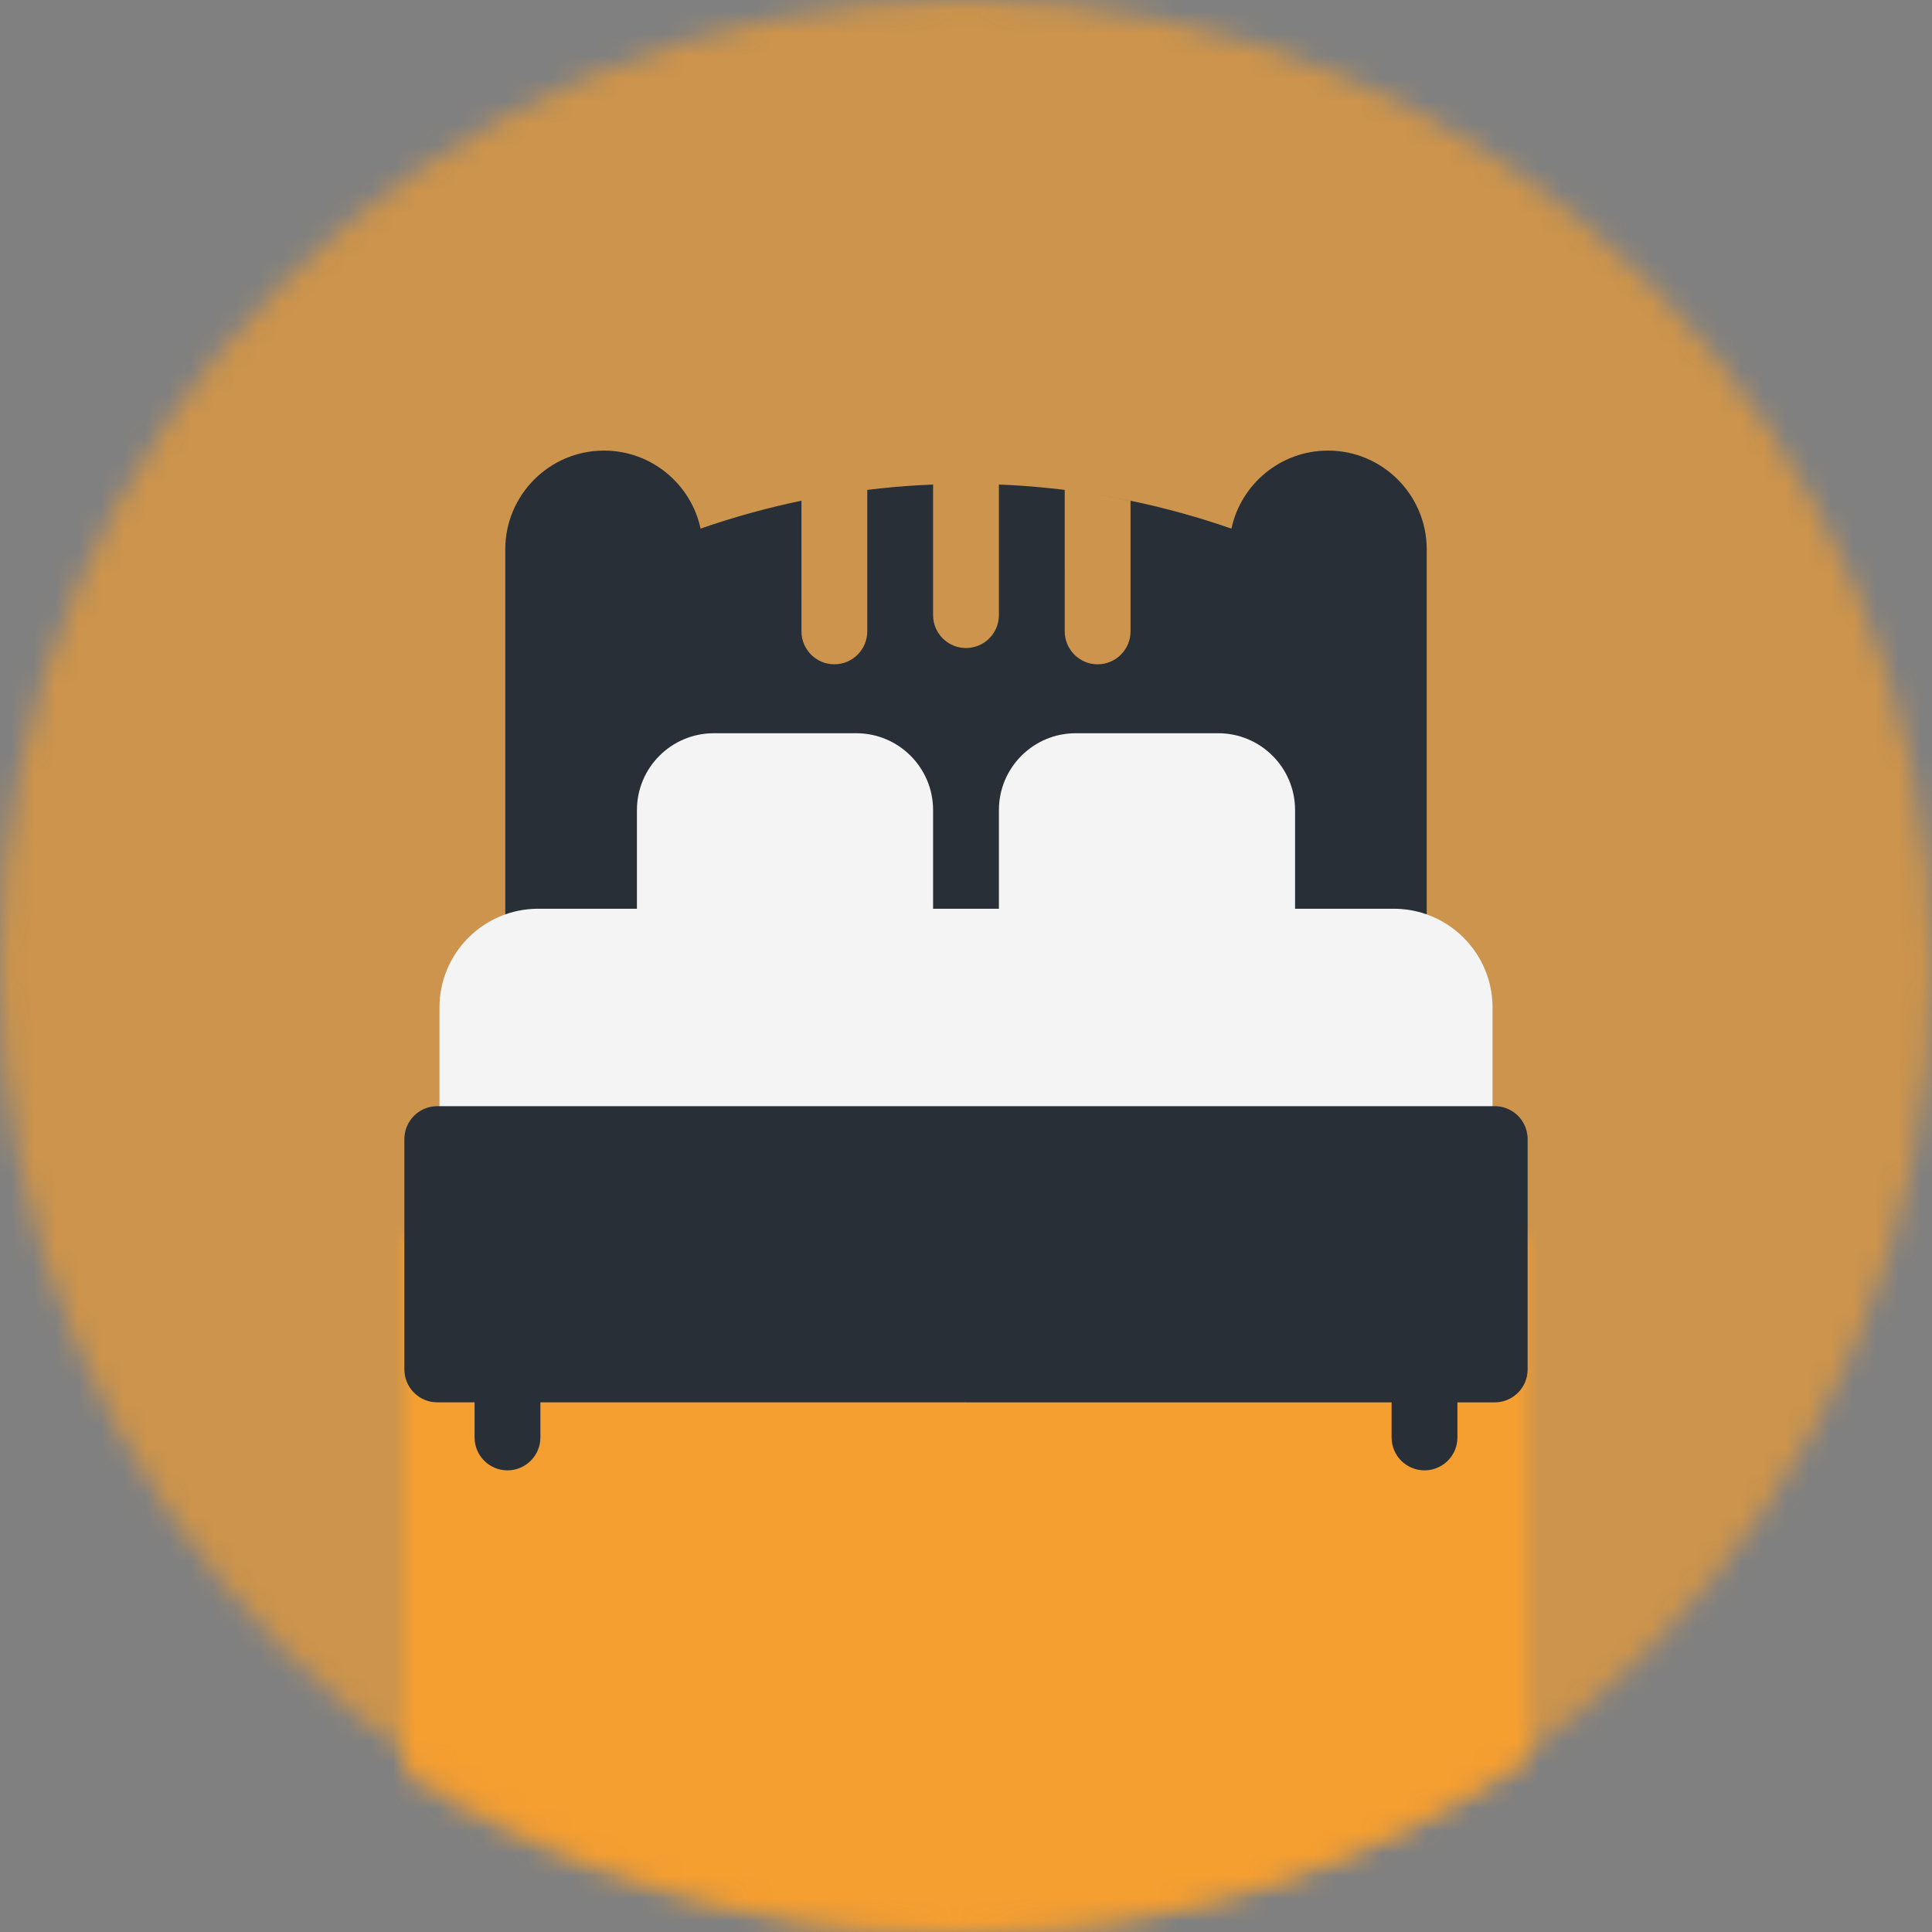 <?xml version="1.0" encoding="UTF-8"?>
<svg width="86px" height="86px" viewBox="0 0 86 86" version="1.1" xmlns="http://www.w3.org/2000/svg" xmlns:xlink="http://www.w3.org/1999/xlink">
    <rect x="0" y="0" width="86" height="86" fill="#808080" stroke="none"/>
    <!-- Generator: Sketch 63.1 (92452) - https://sketch.com -->
    <title>2. assets/icone/pag-int/turismo/hospedagem</title>
    <desc>Created with Sketch.</desc>
    <defs>
        <circle id="path-1" cx="43" cy="43" r="43"></circle>
        <path d="M50,0 L50,23.342 C42.759,28.17 33.964,31 24.48,31 C15.446,31 7.037,28.432 0.001,24.016 L0.001,0 L50,0 Z" id="path-3"></path>
    </defs>
    <g id="2.-assets/icone/pag-int/turismo/hospedagem" stroke="none" stroke-width="1" fill="none" fill-rule="evenodd">
        <g id="Group" opacity="0.6">
            <mask id="mask-2" fill="white">
                <use xlink:href="#path-1"></use>
            </mask>
            <g id="Oval"></g>
            <g id="1.-colors/turismo" mask="url(#mask-2)" fill="#FFA129">
                <rect id="Rectangle-Copy-2" x="0" y="0" width="86" height="86"></rect>
            </g>
        </g>
        <g id="1.-colors/agricultores" opacity="0.8" transform="translate(18, 55)">
            <mask id="mask-4" fill="white">
                <use xlink:href="#path-3"></use>
            </mask>
            <g id="Mask"></g>
            <g id="1.-colors/turismo" mask="url(#mask-4)" fill="#FFA129">
                <g transform="translate(-21, -55)" id="Rectangle-Copy-2">
                    <rect x="0" y="0" width="90" height="86"></rect>
                </g>
            </g>
        </g>
        <g id="bed-(1)" transform="translate(18, 20)" fill-rule="nonzero">
            <path d="M26.551,1.572 C26.716,1.579 26.881,1.587 27.046,1.596 L26.94,1.591 L27.313,1.613 L27.313,1.613 L27.709,1.64 L27.709,1.64 C27.79,1.646 27.871,1.653 27.952,1.659 C28.37,1.693 28.787,1.735 29.203,1.784 C29.264,1.791 29.326,1.798 29.388,1.806 L29.394,1.807 L29.395,8.105 C29.395,8.866 29.976,9.493 30.718,9.564 L30.859,9.57 C31.668,9.57 32.324,8.914 32.324,8.105 L32.324,8.105 L32.324,2.29 C31.85,2.191 31.374,2.102 30.897,2.023 L30.749,1.999 C30.877,2.019 31.004,2.041 31.132,2.063 C31.251,2.083 31.371,2.105 31.49,2.126 C31.66,2.158 31.831,2.19 32.001,2.224 C32.047,2.233 32.094,2.242 32.14,2.251 C32.325,2.289 32.509,2.328 32.693,2.368 C32.722,2.374 32.751,2.38 32.78,2.387 C32.958,2.426 33.135,2.467 33.313,2.509 L33.487,2.551 L33.487,2.551 C33.88,2.646 34.272,2.748 34.662,2.857 L34.789,2.893 C34.812,2.899 34.835,2.906 34.859,2.913 C35.022,2.959 35.186,3.007 35.349,3.056 C35.427,3.08 35.504,3.103 35.582,3.127 C35.721,3.17 35.86,3.214 35.998,3.258 L36.201,3.324 L36.201,3.324 C36.228,3.333 36.254,3.342 36.28,3.35 L36.815,3.532 C37.239,1.549 39.006,0.057 41.113,0.057 C43.536,0.057 45.508,2.028 45.508,4.451 L45.508,21.225 C45.056,21.041 44.561,20.939 44.043,20.939 L5.957,20.939 C5.439,20.939 4.944,21.041 4.492,21.225 L4.492,4.451 C4.492,2.028 6.464,0.057 8.887,0.057 C10.994,0.057 12.76,1.548 13.185,3.531 C14.655,3.018 16.156,2.604 17.675,2.289 L17.676,8.105 C17.676,8.914 18.332,9.57 19.141,9.57 C19.949,9.57 20.605,8.914 20.605,8.105 L20.605,8.105 L20.606,1.806 C21.361,1.714 22.119,1.645 22.878,1.601 L23.535,1.568 L23.535,7.381 C23.535,8.19 24.191,8.846 25,8.846 L25,8.846 L25.141,8.839 C25.884,8.768 26.465,8.143 26.465,7.381 L26.465,7.381 L26.465,1.568 L26.551,1.572 Z" id="Combined-Shape" fill="#282F37"></path>
            <path d="M20.117,12.639 C22.002,12.639 23.535,14.172 23.535,16.057 L23.535,20.939 L10.352,20.939 L10.352,16.057 C10.352,14.172 11.885,12.639 13.77,12.639 L20.117,12.639 Z M36.23,12.639 C38.115,12.639 39.648,14.172 39.648,16.057 L39.648,20.939 L26.465,20.939 L26.465,16.057 C26.465,14.172 27.998,12.639 29.883,12.639 L36.23,12.639 Z" id="Combined-Shape" fill="#F4F4F4"></path>
            <path d="M1.562,29.729 L1.562,24.846 C1.562,22.422 3.534,20.451 5.957,20.451 L44.043,20.451 C44.121,20.451 44.198,20.453 44.275,20.457 L44.043,20.451 C44.15,20.451 44.256,20.455 44.36,20.463 C44.416,20.466 44.472,20.472 44.527,20.478 C44.543,20.479 44.558,20.481 44.573,20.483 C44.635,20.49 44.698,20.499 44.759,20.509 C44.784,20.514 44.809,20.518 44.833,20.522 C44.874,20.53 44.914,20.538 44.954,20.546 C44.993,20.555 45.032,20.563 45.07,20.572 C45.209,20.606 45.346,20.646 45.48,20.692 C45.489,20.696 45.499,20.699 45.508,20.702 L45.598,20.735 C45.627,20.746 45.656,20.758 45.685,20.769 L45.508,20.702 C45.593,20.732 45.677,20.765 45.76,20.8 C45.797,20.816 45.834,20.833 45.871,20.85 C45.898,20.862 45.924,20.874 45.95,20.887 C45.982,20.902 46.014,20.918 46.046,20.935 C46.082,20.953 46.118,20.972 46.153,20.992 C46.181,21.007 46.207,21.022 46.234,21.037 C46.253,21.048 46.272,21.059 46.291,21.071 C46.334,21.096 46.375,21.122 46.416,21.149 C46.433,21.159 46.449,21.17 46.465,21.181 C46.506,21.207 46.545,21.234 46.584,21.262 C46.601,21.274 46.619,21.287 46.637,21.3 C46.669,21.324 46.702,21.349 46.734,21.373 C46.759,21.393 46.784,21.413 46.809,21.434 C46.836,21.455 46.862,21.477 46.888,21.499 C46.918,21.524 46.947,21.549 46.975,21.575 C46.995,21.593 47.014,21.61 47.033,21.628 C47.06,21.653 47.087,21.678 47.113,21.705 C47.136,21.726 47.157,21.748 47.179,21.77 C47.205,21.796 47.231,21.824 47.257,21.851 C47.28,21.876 47.303,21.902 47.326,21.927 C47.344,21.948 47.363,21.969 47.381,21.991 C47.412,22.027 47.442,22.063 47.471,22.099 C47.481,22.111 47.49,22.123 47.499,22.134 C47.534,22.178 47.567,22.222 47.6,22.267 C47.607,22.277 47.614,22.287 47.621,22.297 C47.651,22.339 47.68,22.381 47.708,22.423 C47.719,22.44 47.73,22.457 47.741,22.473 C47.767,22.515 47.793,22.557 47.819,22.599 C47.828,22.614 47.836,22.629 47.845,22.643 C47.871,22.688 47.896,22.734 47.921,22.78 C47.929,22.794 47.936,22.808 47.943,22.822 C47.963,22.859 47.982,22.898 48.001,22.937 C48.015,22.967 48.029,22.996 48.043,23.026 C48.056,23.056 48.07,23.086 48.083,23.117 C48.095,23.144 48.106,23.172 48.117,23.199 C48.132,23.235 48.147,23.273 48.161,23.31 C48.172,23.341 48.184,23.373 48.195,23.404 C48.206,23.438 48.218,23.471 48.228,23.505 C48.237,23.533 48.246,23.561 48.255,23.589 C48.266,23.627 48.277,23.665 48.287,23.703 C48.296,23.736 48.304,23.769 48.313,23.803 C48.334,23.892 48.353,23.982 48.37,24.073 C48.377,24.114 48.384,24.156 48.39,24.197 L48.392,24.216 C48.422,24.421 48.438,24.632 48.438,24.846 L48.438,29.729 L1.562,29.729 Z" id="Combined-Shape" fill="#F4F4F4"></path>
            <path d="M48.535,29.24 C49.059,29.24 49.518,29.514 49.777,29.927 L49.843,30.044 C49.943,30.242 50,30.467 50,30.705 L50,40.959 C50,41.363 49.836,41.729 49.571,41.995 C49.555,42.01 49.539,42.025 49.523,42.04 L49.421,42.125 C49.175,42.313 48.868,42.424 48.535,42.424 L46.875,42.424 L46.875,43.986 C46.875,44.747 46.294,45.373 45.551,45.444 L45.41,45.451 C44.602,45.451 43.945,44.795 43.945,43.986 L43.945,43.986 L43.945,42.424 L25,42.424 L25,42.423 L6.055,42.423 L6.055,43.986 C6.055,44.795 5.398,45.451 4.59,45.451 C3.781,45.451 3.125,44.795 3.125,43.986 L3.125,43.986 L3.125,42.423 L1.465,42.423 C0.656,42.423 0,41.767 0,40.958 L0,40.958 L0,30.705 C0,29.896 0.656,29.24 1.465,29.24 L1.465,29.24 Z" id="Combined-Shape" fill="#282F37"></path>
        </g>
    </g>
</svg>